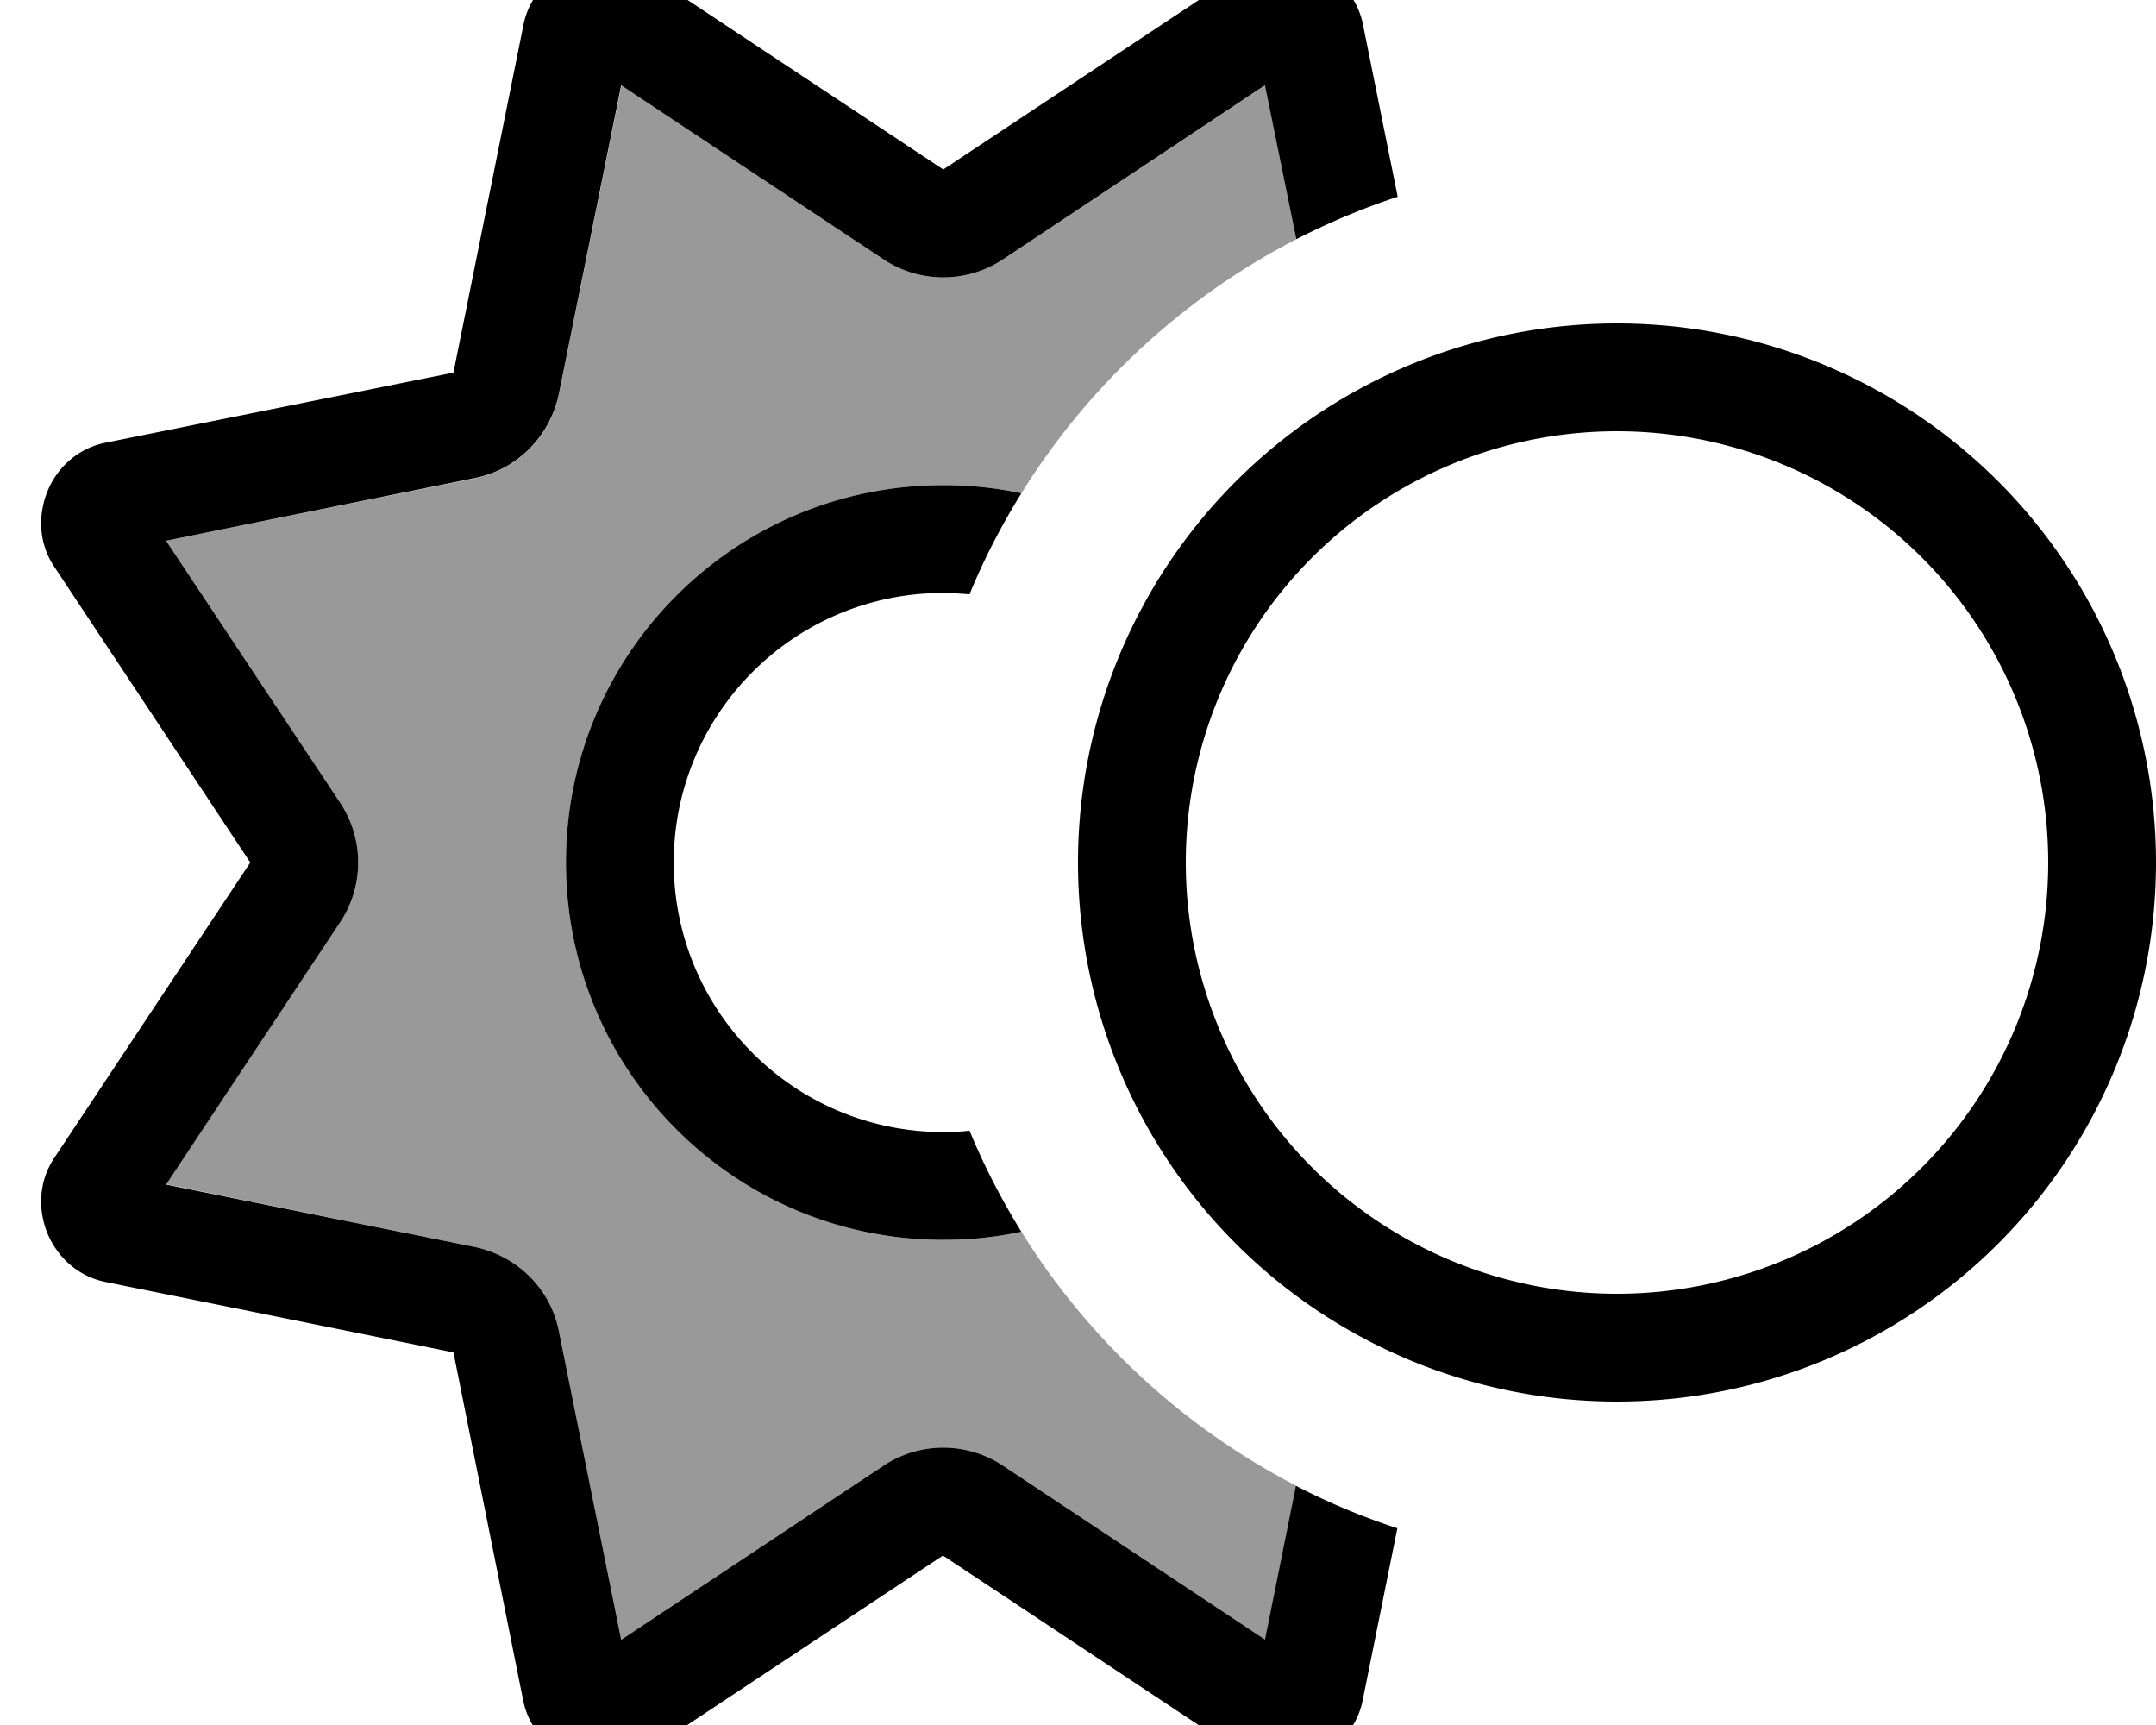 <svg xmlns="http://www.w3.org/2000/svg" viewBox="0 0 640 512"><!--! Font Awesome Pro 7.1.0 by @fontawesome - https://fontawesome.com License - https://fontawesome.com/license (Commercial License) Copyright 2025 Fonticons, Inc. --><path opacity=".4" fill="currentColor" d="M49.3 160.5l91.6-18.5c12.6-2.6 22.5-12.4 25-25L184.5 25.3 262.3 77c10.7 7.1 24.7 7.1 35.4 0l77.9-51.7 9.2 45.7c-33.5 17.3-61.8 43.5-81.6 75.4-7.5-1.6-15.2-2.4-23.2-2.4-61.9 0-112 50.1-112 112s50.1 112 112 112c7.9 0 15.7-.8 23.2-2.4 19.8 31.9 48.1 58.1 81.6 75.4l-9.2 45.7-77.9-51.7c-10.7-7.1-24.7-7.1-35.4 0l-77.9 51.7-18.5-91.6c-2.6-12.6-12.4-22.5-25-25L49.3 351.5 101 273.7c7.1-10.7 7.1-24.7 0-35.4L49.3 160.5z"/><path fill="currentColor" d="M375.5 486.7l9.2-45.7c9.6 5 19.7 9.2 30.1 12.6l-10.3 51.1c-1.8 8.8-8.1 14.6-14.4 17.2s-14.9 3-22.4-2l-87.8-58.2-87.8 58.2c-7.5 5-16 4.6-22.4 2s-12.6-8.4-14.4-17.2L134.6 401.4 31.3 380.5c-8.8-1.8-14.6-8.1-17.2-14.4s-3-14.9 2-22.4L74.3 256 16.1 168.2c-5-7.5-4.6-16-2-22.4s8.4-12.6 17.2-14.4L134.6 110.6 155.4 7.3c1.8-8.8 8.1-14.6 14.4-17.2s14.9-3 22.4 2L280 50.3 367.8-7.9c7.5-5 16-4.6 22.4-2s12.6 8.4 14.4 17.2l10.3 51.1c-10.4 3.4-20.5 7.7-30.1 12.6L375.5 25.3 297.7 77c-10.7 7.1-24.7 7.1-35.4 0l-77.9-51.7-18.5 91.6c-2.6 12.6-12.4 22.5-25 25L49.3 160.5 101 238.3c7.1 10.7 7.1 24.7 0 35.4l-51.7 77.9 91.6 18.5c12.6 2.6 22.5 12.4 25 25l18.5 91.6 77.9-51.7c10.7-7.1 24.7-7.1 35.4 0l77.9 51.7zM280 144c7.9 0 15.7 .8 23.2 2.4-5.9 9.5-11.1 19.5-15.4 30-2.6-.2-5.2-.4-7.8-.4-44.2 0-80 35.8-80 80s35.8 80 80 80c2.6 0 5.2-.1 7.8-.4 4.3 10.4 9.5 20.5 15.4 30-7.5 1.6-15.2 2.4-23.2 2.4-61.9 0-112-50.1-112-112s50.1-112 112-112zM608 256a128 128 0 1 0 -256 0 128 128 0 1 0 256 0zm-288 0a160 160 0 1 1 320 0 160 160 0 1 1 -320 0z"/></svg>